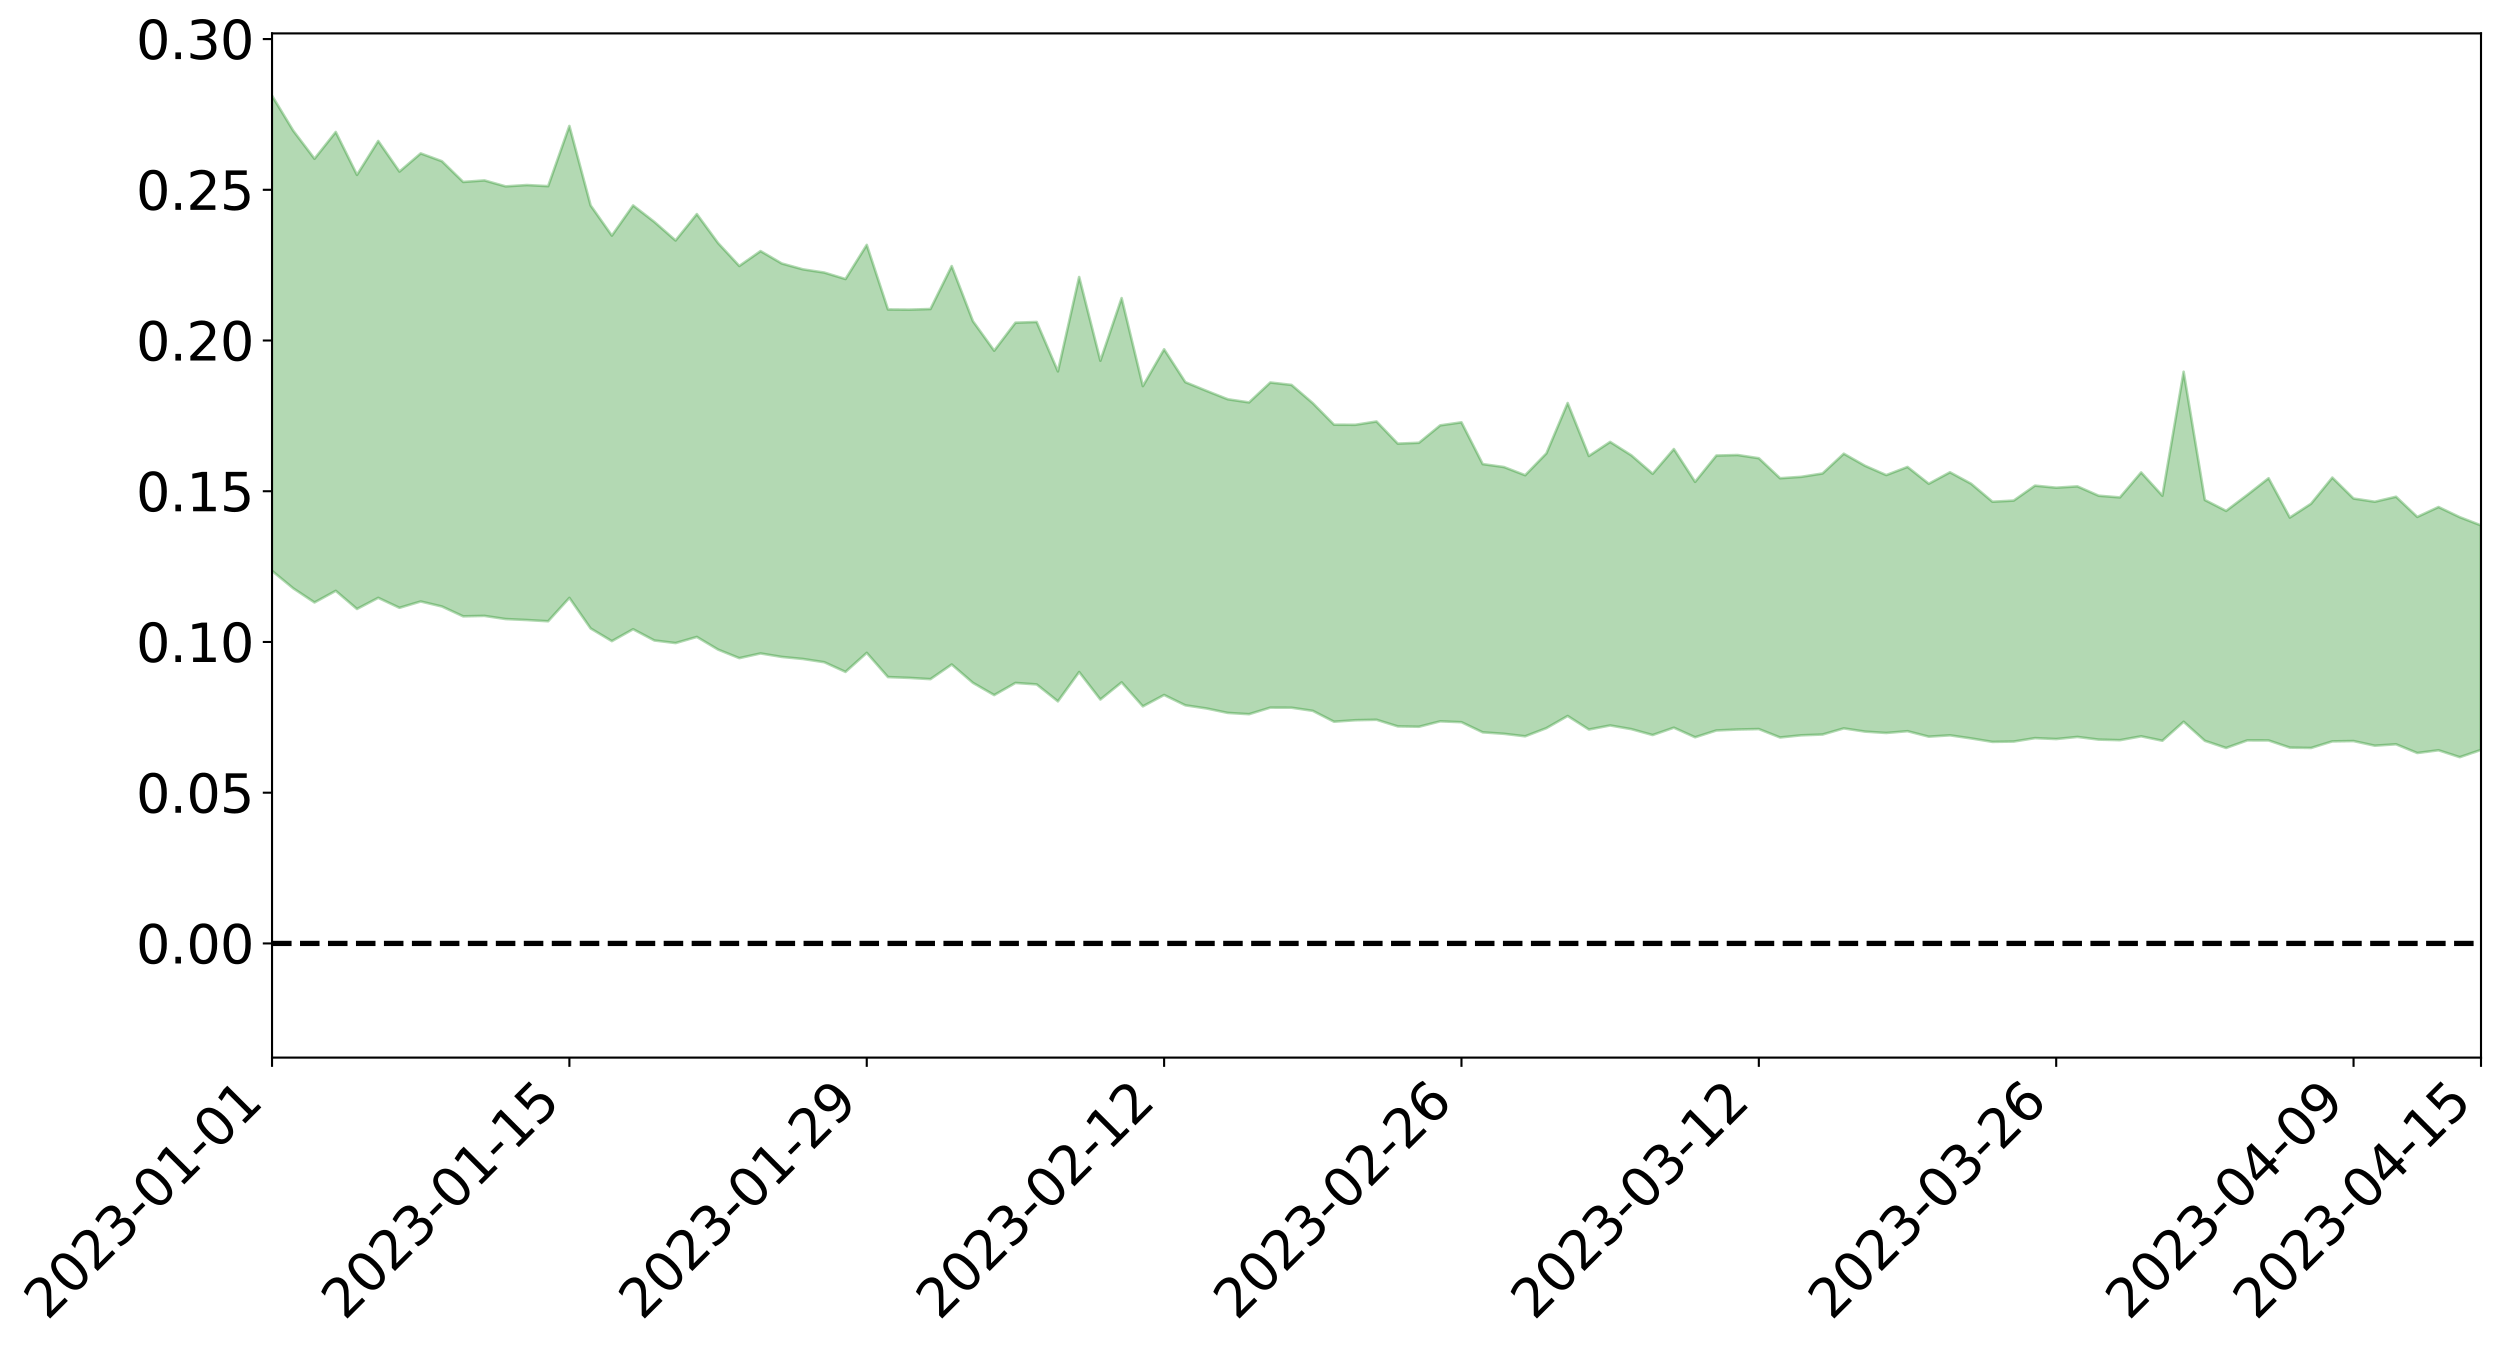 <?xml version="1.0" encoding="utf-8" standalone="no"?>
<!DOCTYPE svg PUBLIC "-//W3C//DTD SVG 1.1//EN"
  "http://www.w3.org/Graphics/SVG/1.1/DTD/svg11.dtd">
<svg xmlns:xlink="http://www.w3.org/1999/xlink" width="947.275pt" height="510.812pt" viewBox="0 0 947.275 510.812" xmlns="http://www.w3.org/2000/svg" version="1.1">
 <defs>
  <style type="text/css">*{stroke-linejoin: round; stroke-linecap: butt}</style>
 </defs>
 <g id="figure_1">
  <g id="patch_1">
   <path d="M 0 510.812 
L 947.275 510.812 
L 947.275 -0 
L 0 -0 
z
" style="fill: #ffffff"/>
  </g>
  <g id="axes_1">
   <g id="patch_2">
    <path d="M 103.075 400.737 
L 940.075 400.737 
L 940.075 12.657 
L 103.075 12.657 
z
" style="fill: #ffffff"/>
   </g>
   <g id="PolyCollection_1">
    <path d="M -4315.319 357.424 
L -4315.319 357.427 
L -4307.271 357.389 
L -4299.223 357.368 
L -4291.175 357.338 
L -4283.127 357.331 
L -4275.079 357.315 
L -4267.031 357.29 
L -4258.983 357.267 
L -4250.935 357.249 
L -4242.887 357.24 
L -4234.839 357.221 
L -4226.791 357.2 
L -4218.742 357.183 
L -4210.694 357.15 
L -4202.646 357.132 
L -4194.598 357.103 
L -4186.55 357.087 
L -4178.502 357.047 
L -4170.454 357.025 
L -4162.406 357.008 
L -4154.358 356.978 
L -4146.31 356.952 
L -4138.262 356.93 
L -4130.214 356.892 
L -4122.166 356.87 
L -4114.117 356.835 
L -4106.069 356.802 
L -4098.021 356.76 
L -4089.973 356.719 
L -4081.925 356.685 
L -4073.877 356.636 
L -4065.829 356.574 
L -4057.781 356.534 
L -4049.733 356.481 
L -4041.685 356.412 
L -4033.637 356.362 
L -4025.589 356.289 
L -4017.541 356.22 
L -4009.492 356.153 
L -4001.444 356.082 
L -3993.396 355.995 
L -3985.348 355.902 
L -3977.3 355.802 
L -3969.252 355.721 
L -3961.204 355.603 
L -3953.156 355.509 
L -3945.108 355.405 
L -3937.06 355.308 
L -3929.012 355.196 
L -3920.964 355.064 
L -3912.916 354.966 
L -3904.867 354.837 
L -3896.819 354.702 
L -3888.771 354.581 
L -3880.723 354.471 
L -3872.675 354.334 
L -3864.627 354.198 
L -3856.579 354.069 
L -3848.531 353.927 
L -3840.483 353.786 
L -3832.435 353.651 
L -3824.387 353.506 
L -3816.339 353.365 
L -3808.291 353.234 
L -3800.242 353.09 
L -3792.194 352.917 
L -3784.146 352.762 
L -3776.098 352.61 
L -3768.05 352.468 
L -3760.002 352.307 
L -3751.954 352.157 
L -3743.906 351.999 
L -3735.858 351.886 
L -3727.81 351.694 
L -3719.762 351.569 
L -3711.714 351.4 
L -3703.666 351.251 
L -3695.617 351.078 
L -3687.569 350.951 
L -3679.521 350.759 
L -3671.473 350.594 
L -3663.425 350.454 
L -3655.377 350.274 
L -3647.329 350.118 
L -3639.281 349.945 
L -3631.233 349.771 
L -3623.185 349.612 
L -3615.137 349.461 
L -3607.089 349.276 
L -3599.041 349.116 
L -3590.992 348.947 
L -3582.944 348.785 
L -3574.896 348.63 
L -3566.848 348.462 
L -3558.8 348.299 
L -3550.752 348.178 
L -3542.704 348.002 
L -3534.656 347.842 
L -3526.608 347.689 
L -3518.56 347.543 
L -3510.512 347.396 
L -3502.464 347.241 
L -3494.416 347.106 
L -3486.367 346.953 
L -3478.319 346.788 
L -3470.271 346.619 
L -3462.223 346.445 
L -3454.175 346.301 
L -3446.127 346.116 
L -3438.079 345.903 
L -3430.031 345.723 
L -3421.983 345.52 
L -3413.935 345.314 
L -3405.887 345.084 
L -3397.839 344.85 
L -3389.791 344.658 
L -3381.742 344.4 
L -3373.694 344.176 
L -3365.646 343.916 
L -3357.598 343.708 
L -3349.55 343.411 
L -3341.502 343.132 
L -3333.454 342.875 
L -3325.406 342.613 
L -3317.358 342.337 
L -3309.31 342.038 
L -3301.262 341.786 
L -3293.214 341.45 
L -3285.166 341.204 
L -3277.117 340.859 
L -3269.069 340.542 
L -3261.021 340.247 
L -3252.973 339.987 
L -3244.925 339.623 
L -3236.877 339.339 
L -3228.829 338.876 
L -3220.781 338.542 
L -3212.733 338.269 
L -3204.685 337.914 
L -3196.637 337.548 
L -3188.589 337.072 
L -3180.541 336.667 
L -3172.492 336.419 
L -3164.444 335.763 
L -3156.396 335.35 
L -3148.348 334.934 
L -3140.3 334.502 
L -3132.252 333.954 
L -3124.204 333.495 
L -3116.156 333.313 
L -3108.108 332.936 
L -3100.06 331.941 
L -3092.012 331.234 
L -3083.964 330.913 
L -3075.916 330.224 
L -3067.867 329.798 
L -3059.819 329.545 
L -3051.771 328.787 
L -3043.723 327.837 
L -3035.675 327.458 
L -3027.627 327.523 
L -3019.579 326.901 
L -3011.531 327.094 
L -3003.483 326.897 
L -2995.435 326.166 
L -2987.387 326.745 
L -2979.339 327.87 
L -2971.291 329.643 
L -2963.242 328.849 
L -2955.194 332.077 
L -2947.146 333.279 
L -2939.098 330.106 
L -2931.05 331.628 
L -2923.002 333.723 
L -2914.954 333.194 
L -2906.906 333.412 
L -2898.858 340.744 
L -2890.81 350.961 
L -2882.762 356.2 
L -2874.714 345.739 
L -2866.666 351.6 
L -2858.617 359.009 
L -2850.569 358.811 
L -2842.521 373.63 
L -2834.473 371.649 
L -2826.425 367.324 
L -2818.377 356.208 
L -2810.329 366.84 
L -2802.281 373.17 
L -2794.233 370.426 
L -2786.185 372.198 
L -2778.137 378.005 
L -2770.089 377.15 
L -2762.041 372.208 
L -2753.992 378.444 
L -2745.944 379.866 
L -2737.896 377.447 
L -2729.848 381.671 
L -2721.8 383.097 
L -2713.752 382.753 
L -2705.704 381.38 
L -2697.656 382.665 
L -2689.608 381.199 
L -2681.56 381.272 
L -2673.512 382.571 
L -2665.464 381.437 
L -2657.416 382.047 
L -2649.367 382.141 
L -2641.319 380.984 
L -2633.271 381.424 
L -2625.223 379.647 
L -2617.175 380.023 
L -2609.127 380.498 
L -2601.079 380.593 
L -2593.031 379.806 
L -2584.983 379.097 
L -2576.935 379.022 
L -2568.887 378.392 
L -2560.839 378.361 
L -2552.791 378.289 
L -2544.742 377.234 
L -2536.694 377.908 
L -2528.646 377.21 
L -2520.598 376.831 
L -2512.55 377.107 
L -2504.502 376.438 
L -2496.454 376.332 
L -2488.406 376.675 
L -2480.358 377.158 
L -2472.31 375.984 
L -2464.262 375.469 
L -2456.214 375.556 
L -2448.166 377.642 
L -2440.117 377.719 
L -2432.069 378.527 
L -2424.021 376.521 
L -2415.973 375.362 
L -2407.925 375.693 
L -2399.877 376.982 
L -2391.829 377.144 
L -2383.781 374.853 
L -2375.733 376.691 
L -2367.685 375.773 
L -2359.637 375.542 
L -2351.589 374.286 
L -2343.541 374.995 
L -2335.492 374.444 
L -2327.444 374.849 
L -2319.396 373.882 
L -2311.348 373.168 
L -2303.3 372.014 
L -2295.252 371.414 
L -2287.204 370.838 
L -2279.156 369.958 
L -2271.108 369.657 
L -2263.06 368.785 
L -2255.012 367.854 
L -2246.964 366.214 
L -2238.916 364.771 
L -2230.867 363.903 
L -2222.819 362.401 
L -2214.771 361.858 
L -2206.723 360.534 
L -2198.675 358.718 
L -2190.627 357.204 
L -2182.579 355.829 
L -2174.531 354.023 
L -2166.483 352.635 
L -2158.435 350.992 
L -2150.387 349.45 
L -2142.339 347.586 
L -2134.291 345.832 
L -2126.242 344.011 
L -2118.194 342.31 
L -2110.146 340.578 
L -2102.098 338.407 
L -2094.05 336.396 
L -2086.002 334.425 
L -2077.954 332.95 
L -2069.906 330.761 
L -2061.858 328.897 
L -2053.81 326.825 
L -2045.762 323.929 
L -2037.714 322.502 
L -2029.666 320.07 
L -2021.617 318.098 
L -2013.569 315.844 
L -2005.521 313.348 
L -1997.473 311.046 
L -1989.425 308.727 
L -1981.377 305.852 
L -1973.329 303.795 
L -1965.281 300.979 
L -1957.233 299.032 
L -1949.185 296.12 
L -1941.137 293.251 
L -1933.089 290.731 
L -1925.041 288.58 
L -1916.992 285.312 
L -1908.944 282.917 
L -1900.896 279.984 
L -1892.848 277.533 
L -1884.8 274.452 
L -1876.752 271.63 
L -1868.704 270.991 
L -1860.656 265.913 
L -1852.608 264.771 
L -1844.56 261.655 
L -1836.512 259.267 
L -1828.464 256.532 
L -1820.416 253.717 
L -1812.367 251.017 
L -1804.319 248.534 
L -1796.271 246.193 
L -1788.223 243.739 
L -1780.175 244.813 
L -1772.127 238.475 
L -1764.079 236.828 
L -1756.031 240.581 
L -1747.983 233.544 
L -1739.935 234.032 
L -1731.887 232.844 
L -1723.839 228.742 
L -1715.791 228.96 
L -1707.742 231.508 
L -1699.694 228.439 
L -1691.646 226.893 
L -1683.598 228.566 
L -1675.55 227.393 
L -1667.502 228.244 
L -1659.454 229.878 
L -1651.406 232.197 
L -1643.358 239.691 
L -1635.31 237.116 
L -1627.262 240.723 
L -1619.214 243.381 
L -1611.166 244.726 
L -1603.117 248.391 
L -1595.069 250.246 
L -1587.021 244.403 
L -1578.973 248.511 
L -1570.925 254.674 
L -1562.877 257.191 
L -1554.829 257.134 
L -1546.781 264.926 
L -1538.733 264.588 
L -1530.685 265.409 
L -1522.637 264.453 
L -1514.589 270.466 
L -1506.541 267.042 
L -1498.492 265.031 
L -1490.444 269.329 
L -1482.396 273.708 
L -1474.348 271.298 
L -1466.3 272.752 
L -1458.252 272.569 
L -1450.204 271.502 
L -1442.156 269.659 
L -1434.108 269.814 
L -1426.06 269.247 
L -1418.012 273.057 
L -1409.964 268.689 
L -1401.916 271.798 
L -1393.867 269.994 
L -1385.819 268.801 
L -1377.771 270.722 
L -1369.723 272.38 
L -1361.675 269.284 
L -1353.627 270.129 
L -1345.579 269.738 
L -1337.531 272.398 
L -1329.483 270.322 
L -1321.435 269.062 
L -1313.387 269.412 
L -1305.339 270.354 
L -1297.291 269.002 
L -1289.242 266.864 
L -1281.194 267.058 
L -1273.146 264.083 
L -1265.098 263.624 
L -1257.05 266.671 
L -1249.002 265.683 
L -1240.954 262.746 
L -1232.906 261.398 
L -1224.858 260.8 
L -1216.81 257.624 
L -1208.762 257.298 
L -1200.714 256.38 
L -1192.666 254.963 
L -1184.617 253.396 
L -1176.569 251.013 
L -1168.521 250.9 
L -1160.473 248.971 
L -1152.425 247.788 
L -1144.377 246.303 
L -1136.329 245.404 
L -1128.281 243.35 
L -1120.233 240.412 
L -1112.185 239.397 
L -1104.137 236.864 
L -1096.089 233.637 
L -1088.041 234.505 
L -1079.992 230.469 
L -1071.944 231.008 
L -1063.896 229.622 
L -1055.848 229.101 
L -1047.8 226.317 
L -1039.752 225.479 
L -1031.704 224.517 
L -1023.656 221.318 
L -1015.608 221.36 
L -1007.56 220.562 
L -999.512 219.91 
L -991.464 218.167 
L -983.416 218.246 
L -975.367 216.511 
L -967.319 214.867 
L -959.271 212.548 
L -951.223 211.544 
L -943.175 210.766 
L -935.127 209.086 
L -927.079 208.945 
L -919.031 207.975 
L -910.983 206.488 
L -902.935 206.24 
L -894.887 204.625 
L -886.839 205.472 
L -878.791 204.286 
L -870.742 204.086 
L -862.694 202.185 
L -854.646 199.687 
L -846.598 201.403 
L -838.55 201.132 
L -830.502 200.193 
L -822.454 199.235 
L -814.406 197.471 
L -806.358 196.942 
L -798.31 195.91 
L -790.262 195.888 
L -782.214 195.412 
L -774.166 193.761 
L -766.117 191.481 
L -758.069 194.131 
L -750.021 193.333 
L -741.973 191.38 
L -733.925 192.403 
L -725.877 189.014 
L -717.829 189.279 
L -709.781 189.349 
L -701.733 186.999 
L -693.685 190.607 
L -685.637 186.674 
L -677.589 184.591 
L -669.541 186.874 
L -661.492 187.346 
L -653.444 185.94 
L -645.396 186.675 
L -637.348 184.707 
L -629.3 187.821 
L -621.252 185.832 
L -613.204 186.234 
L -605.156 183.625 
L -597.108 181.24 
L -589.06 183.529 
L -581.012 187.888 
L -572.964 182.157 
L -564.916 182.083 
L -556.867 179.699 
L -548.819 180.269 
L -540.771 179.621 
L -532.723 178.002 
L -524.675 177.174 
L -516.627 179.115 
L -508.579 177.576 
L -500.531 179.347 
L -492.483 179.426 
L -484.435 173.024 
L -476.387 175.281 
L -468.339 175.252 
L -460.291 175.464 
L -452.242 175.653 
L -444.194 179.403 
L -436.146 180.82 
L -428.098 180.52 
L -420.05 184.732 
L -412.002 191.792 
L -403.954 183.202 
L -395.906 183.05 
L -387.858 183.195 
L -379.81 186.004 
L -371.762 186.635 
L -363.714 186.605 
L -355.666 192.748 
L -347.617 195.001 
L -339.569 187.979 
L -331.521 194.29 
L -323.473 191.13 
L -315.425 189.143 
L -307.377 196.794 
L -299.329 195.191 
L -291.281 200.086 
L -283.233 198.475 
L -275.185 195.004 
L -267.137 198.001 
L -259.089 197.871 
L -251.041 200.79 
L -242.992 198.707 
L -234.944 203.591 
L -226.896 199.78 
L -218.848 202.265 
L -210.8 201.528 
L -202.752 204.273 
L -194.704 199.335 
L -186.656 204.213 
L -178.608 203.728 
L -170.56 206.994 
L -162.512 208.616 
L -154.464 208.417 
L -146.416 207.318 
L -138.367 209.343 
L -130.319 210.802 
L -122.271 209.107 
L -114.223 208.345 
L -106.175 210.101 
L -98.127 211.678 
L -90.079 208.388 
L -82.031 206.414 
L -73.983 213.296 
L -65.935 216.321 
L -57.887 208.899 
L -49.839 210.854 
L -41.791 211.752 
L -33.742 212.102 
L -25.694 215.573 
L -17.646 214.959 
L -9.598 213.342 
L -1.55 214.8 
L 6.498 215.105 
L 14.546 211.094 
L 22.594 212.973 
L 30.642 211.672 
L 38.69 217.004 
L 46.738 223.595 
L 54.786 222.592 
L 62.834 217.278 
L 70.883 216.687 
L 78.931 217.396 
L 86.979 217.644 
L 95.027 222.588 
L 103.075 216.309 
L 111.123 222.934 
L 119.171 228.274 
L 127.219 223.875 
L 135.267 230.747 
L 143.315 226.523 
L 151.363 230.302 
L 159.411 227.904 
L 167.459 229.808 
L 175.508 233.537 
L 183.556 233.36 
L 191.604 234.561 
L 199.652 234.934 
L 207.7 235.395 
L 215.748 226.54 
L 223.796 238.12 
L 231.844 242.931 
L 239.892 238.42 
L 247.94 242.677 
L 255.988 243.658 
L 264.036 241.335 
L 272.084 246.133 
L 280.133 249.371 
L 288.181 247.593 
L 296.229 248.911 
L 304.277 249.691 
L 312.325 250.913 
L 320.373 254.584 
L 328.421 247.371 
L 336.469 256.552 
L 344.517 256.853 
L 352.565 257.332 
L 360.613 251.781 
L 368.661 258.737 
L 376.709 263.372 
L 384.758 258.769 
L 392.806 259.331 
L 400.854 265.748 
L 408.902 254.631 
L 416.95 265.052 
L 424.998 258.551 
L 433.046 267.642 
L 441.094 263.332 
L 449.142 267.248 
L 457.19 268.444 
L 465.238 270.127 
L 473.286 270.608 
L 481.334 268.129 
L 489.383 268.156 
L 497.431 269.34 
L 505.479 273.459 
L 513.527 272.896 
L 521.575 272.725 
L 529.623 275.228 
L 537.671 275.372 
L 545.719 273.313 
L 553.767 273.642 
L 561.815 277.484 
L 569.863 278.041 
L 577.911 278.988 
L 585.959 275.894 
L 594.008 271.295 
L 602.056 276.424 
L 610.104 274.882 
L 618.152 276.282 
L 626.2 278.508 
L 634.248 275.723 
L 642.296 279.359 
L 650.344 276.784 
L 658.392 276.422 
L 666.44 276.247 
L 674.488 279.432 
L 682.536 278.614 
L 690.584 278.316 
L 698.633 275.987 
L 706.681 277.208 
L 714.729 277.725 
L 722.777 277.051 
L 730.825 279.125 
L 738.873 278.62 
L 746.921 279.796 
L 754.969 281.106 
L 763.017 280.98 
L 771.065 279.681 
L 779.113 280.023 
L 787.161 279.224 
L 795.209 280.239 
L 803.258 280.457 
L 811.306 278.994 
L 819.354 280.667 
L 827.402 273.476 
L 835.45 280.697 
L 843.498 283.405 
L 851.546 280.531 
L 859.594 280.559 
L 867.642 283.277 
L 875.69 283.41 
L 883.738 280.917 
L 891.786 280.791 
L 899.834 282.542 
L 907.883 282.014 
L 915.931 285.317 
L 923.979 284.279 
L 932.027 286.898 
L 940.075 284.144 
L 940.075 199.07 
L 940.075 199.07 
L 932.027 195.956 
L 923.979 192.119 
L 915.931 195.862 
L 907.883 188.221 
L 899.834 190.114 
L 891.786 188.899 
L 883.738 180.964 
L 875.69 190.864 
L 867.642 196.115 
L 859.594 181.208 
L 851.546 187.509 
L 843.498 193.572 
L 835.45 189.453 
L 827.402 140.857 
L 819.354 187.845 
L 811.306 179.01 
L 803.258 188.474 
L 795.209 187.834 
L 787.161 184.295 
L 779.113 184.794 
L 771.065 184.013 
L 763.017 189.677 
L 754.969 190.114 
L 746.921 183.32 
L 738.873 178.954 
L 730.825 183.298 
L 722.777 176.932 
L 714.729 180.013 
L 706.681 176.491 
L 698.633 171.914 
L 690.584 179.408 
L 682.536 180.677 
L 674.488 181.212 
L 666.44 173.628 
L 658.392 172.41 
L 650.344 172.616 
L 642.296 182.583 
L 634.248 170.155 
L 626.2 179.517 
L 618.152 172.541 
L 610.104 167.445 
L 602.056 172.779 
L 594.008 152.711 
L 585.959 171.781 
L 577.911 180.064 
L 569.863 176.965 
L 561.815 175.854 
L 553.767 160.024 
L 545.719 161.178 
L 537.671 167.772 
L 529.623 168.095 
L 521.575 159.707 
L 513.527 160.961 
L 505.479 160.921 
L 497.431 152.762 
L 489.383 145.849 
L 481.334 144.932 
L 473.286 152.478 
L 465.238 151.291 
L 457.19 148.108 
L 449.142 144.812 
L 441.094 132.352 
L 433.046 146.302 
L 424.998 112.961 
L 416.95 136.684 
L 408.902 104.964 
L 400.854 140.718 
L 392.806 121.998 
L 384.758 122.276 
L 376.709 132.882 
L 368.661 121.711 
L 360.613 100.824 
L 352.565 117.088 
L 344.517 117.331 
L 336.469 117.253 
L 328.421 92.797 
L 320.373 105.729 
L 312.325 103.279 
L 304.277 102.066 
L 296.229 99.842 
L 288.181 95.142 
L 280.133 100.778 
L 272.084 92.096 
L 264.036 81.114 
L 255.988 91.122 
L 247.94 84.086 
L 239.892 77.847 
L 231.844 89.279 
L 223.796 77.839 
L 215.748 47.728 
L 207.7 70.535 
L 199.652 70.115 
L 191.604 70.625 
L 183.556 68.361 
L 175.508 68.944 
L 167.459 61.088 
L 159.411 58.126 
L 151.363 65.019 
L 143.315 53.419 
L 135.267 66.268 
L 127.219 50.006 
L 119.171 60.155 
L 111.123 49.53 
L 103.075 36.262 
L 95.027 49.51 
L 86.979 37.982 
L 78.931 39.399 
L 70.883 39.47 
L 62.834 41.258 
L 54.786 53.307 
L 46.738 56.667 
L 38.69 43.637 
L 30.642 30.297 
L 22.594 34.927 
L 14.546 32.825 
L 6.498 42.358 
L -1.55 42.207 
L -9.598 39.444 
L -17.646 44.802 
L -25.694 45.248 
L -33.742 38.976 
L -41.791 40.68 
L -49.839 38.79 
L -57.887 36.279 
L -65.935 53.168 
L -73.983 45.052 
L -82.031 33.634 
L -90.079 40.451 
L -98.127 46.653 
L -106.175 44.109 
L -114.223 42.378 
L -122.271 45.417 
L -130.319 51.926 
L -138.367 46.869 
L -146.416 45.625 
L -154.464 49.046 
L -162.512 46.254 
L -170.56 48.434 
L -178.608 41.84 
L -186.656 45.559 
L -194.704 37.314 
L -202.752 46.217 
L -210.8 43.456 
L -218.848 46.634 
L -226.896 45.077 
L -234.944 50.86 
L -242.992 43.568 
L -251.041 49.676 
L -259.089 45.409 
L -267.137 47.322 
L -275.185 44.157 
L -283.233 47.187 
L -291.281 53.899 
L -299.329 49.117 
L -307.377 51.346 
L -315.425 41.094 
L -323.473 47.063 
L -331.521 50.5 
L -339.569 42.802 
L -347.617 53.17 
L -355.666 54.761 
L -363.714 44.83 
L -371.762 45.897 
L -379.81 46.033 
L -387.858 43.066 
L -395.906 46.685 
L -403.954 46.686 
L -412.002 60.332 
L -420.05 52.642 
L -428.098 47.269 
L -436.146 48.537 
L -444.194 47.785 
L -452.242 45.075 
L -460.291 47.661 
L -468.339 46.288 
L -476.387 50.489 
L -484.435 47.996 
L -492.483 56.492 
L -500.531 58.789 
L -508.579 58.489 
L -516.627 61.444 
L -524.675 60.087 
L -532.723 63.585 
L -540.771 66.198 
L -548.819 70.922 
L -556.867 69.593 
L -564.916 74.694 
L -572.964 75.283 
L -581.012 83.59 
L -589.06 80.171 
L -597.108 78.935 
L -605.156 83.167 
L -613.204 85.741 
L -621.252 87.043 
L -629.3 92.244 
L -637.348 89.898 
L -645.396 93.714 
L -653.444 93.499 
L -661.492 95.206 
L -669.541 95.087 
L -677.589 94.411 
L -685.637 98.641 
L -693.685 103.924 
L -701.733 100.528 
L -709.781 103.999 
L -717.829 103.868 
L -725.877 106.249 
L -733.925 110.502 
L -741.973 110.325 
L -750.021 113.942 
L -758.069 115.587 
L -766.117 113.512 
L -774.166 116.22 
L -782.214 119.131 
L -790.262 120.78 
L -798.31 121.638 
L -806.358 123.981 
L -814.406 124.705 
L -822.454 127.73 
L -830.502 129.259 
L -838.55 130.682 
L -846.598 132.103 
L -854.646 129.374 
L -862.694 134.41 
L -870.742 137.003 
L -878.791 137.509 
L -886.839 138.607 
L -894.887 139.604 
L -902.935 141.762 
L -910.983 142.355 
L -919.031 145.119 
L -927.079 146.733 
L -935.127 147.308 
L -943.175 148.966 
L -951.223 150.865 
L -959.271 152.809 
L -967.319 156.93 
L -975.367 158.712 
L -983.416 161.281 
L -991.464 161.618 
L -999.512 164.163 
L -1007.56 165.379 
L -1015.608 166.92 
L -1023.656 166.469 
L -1031.704 171.931 
L -1039.752 173.388 
L -1047.8 174.819 
L -1055.848 178.59 
L -1063.896 179.478 
L -1071.944 181.685 
L -1079.992 181.565 
L -1088.041 186.324 
L -1096.089 186.161 
L -1104.137 190.889 
L -1112.185 194.391 
L -1120.233 196.173 
L -1128.281 200.384 
L -1136.329 203.711 
L -1144.377 204.818 
L -1152.425 207.205 
L -1160.473 208.715 
L -1168.521 211.631 
L -1176.569 212.046 
L -1184.617 215.535 
L -1192.666 218.346 
L -1200.714 220.34 
L -1208.762 221.934 
L -1216.81 223.024 
L -1224.858 226.92 
L -1232.906 228.276 
L -1240.954 230.634 
L -1249.002 234.125 
L -1257.05 235.634 
L -1265.098 233.469 
L -1273.146 234.647 
L -1281.194 238.19 
L -1289.242 238.894 
L -1297.291 241.468 
L -1305.339 243.517 
L -1313.387 243.019 
L -1321.435 243.874 
L -1329.483 245.542 
L -1337.531 248.199 
L -1345.579 245.969 
L -1353.627 247.118 
L -1361.675 247.156 
L -1369.723 250.555 
L -1377.771 250.016 
L -1385.819 248.66 
L -1393.867 250.303 
L -1401.916 252.278 
L -1409.964 247.985 
L -1418.012 252.056 
L -1426.06 247.112 
L -1434.108 246.869 
L -1442.156 245.951 
L -1450.204 247.034 
L -1458.252 247.684 
L -1466.3 248.217 
L -1474.348 245.69 
L -1482.396 247.945 
L -1490.444 242.095 
L -1498.492 235.677 
L -1506.541 237.782 
L -1514.589 241.206 
L -1522.637 232.957 
L -1530.685 233.995 
L -1538.733 232.097 
L -1546.781 231.878 
L -1554.829 220.43 
L -1562.877 219.032 
L -1570.925 214.997 
L -1578.973 206.088 
L -1587.021 198.964 
L -1595.069 206.486 
L -1603.117 202.702 
L -1611.166 196.657 
L -1619.214 194.269 
L -1627.262 190.03 
L -1635.31 184.31 
L -1643.358 186.671 
L -1651.406 176.636 
L -1659.454 171.433 
L -1667.502 169.202 
L -1675.55 167.407 
L -1683.598 168.684 
L -1691.646 166.465 
L -1699.694 168.819 
L -1707.742 171.873 
L -1715.791 167.484 
L -1723.839 167.393 
L -1731.887 172.288 
L -1739.935 173.719 
L -1747.983 172.415 
L -1756.031 182.122 
L -1764.079 176.107 
L -1772.127 178.8 
L -1780.175 186.334 
L -1788.223 184.883 
L -1796.271 187.986 
L -1804.319 190.828 
L -1812.367 194.082 
L -1820.416 197.211 
L -1828.464 200.691 
L -1836.512 203.954 
L -1844.56 206.726 
L -1852.608 210.808 
L -1860.656 212.209 
L -1868.704 218.4 
L -1876.752 219.195 
L -1884.8 222.574 
L -1892.848 226.426 
L -1900.896 229.442 
L -1908.944 233.156 
L -1916.992 235.971 
L -1925.041 239.996 
L -1933.089 242.647 
L -1941.137 245.898 
L -1949.185 249.324 
L -1957.233 252.89 
L -1965.281 255.349 
L -1973.329 258.862 
L -1981.377 261.263 
L -1989.425 264.835 
L -1997.473 267.645 
L -2005.521 270.679 
L -2013.569 273.622 
L -2021.617 276.419 
L -2029.666 278.901 
L -2037.714 281.944 
L -2045.762 283.783 
L -2053.81 287.267 
L -2061.858 289.855 
L -2069.906 292.077 
L -2077.954 294.752 
L -2086.002 297.033 
L -2094.05 299.015 
L -2102.098 301.546 
L -2110.146 304.22 
L -2118.194 306.366 
L -2126.242 308.381 
L -2134.291 310.795 
L -2142.339 312.711 
L -2150.387 314.927 
L -2158.435 316.803 
L -2166.483 318.851 
L -2174.531 320.433 
L -2182.579 322.655 
L -2190.627 324.231 
L -2198.675 326.13 
L -2206.723 328.297 
L -2214.771 329.947 
L -2222.819 330.74 
L -2230.867 332.522 
L -2238.916 333.572 
L -2246.964 335.247 
L -2255.012 337.283 
L -2263.06 338.387 
L -2271.108 339.447 
L -2279.156 340.095 
L -2287.204 341.176 
L -2295.252 342.098 
L -2303.3 343.053 
L -2311.348 344.499 
L -2319.396 345.52 
L -2327.444 346.676 
L -2335.492 346.684 
L -2343.541 347.646 
L -2351.589 347.266 
L -2359.637 348.74 
L -2367.685 349.498 
L -2375.733 350.409 
L -2383.781 348.973 
L -2391.829 351.622 
L -2399.877 351.842 
L -2407.925 350.999 
L -2415.973 351.05 
L -2424.021 352.58 
L -2432.069 354.812 
L -2440.117 354.477 
L -2448.166 354.822 
L -2456.214 353.286 
L -2464.262 354.009 
L -2472.31 354.546 
L -2480.358 356.006 
L -2488.406 355.985 
L -2496.454 356.1 
L -2504.502 356.604 
L -2512.55 357.615 
L -2520.598 357.928 
L -2528.646 358.548 
L -2536.694 359.558 
L -2544.742 359.388 
L -2552.791 360.742 
L -2560.839 361.189 
L -2568.887 361.613 
L -2576.935 362.614 
L -2584.983 363.083 
L -2593.031 364.014 
L -2601.079 365.053 
L -2609.127 365.34 
L -2617.175 365.228 
L -2625.223 365.423 
L -2633.271 367.202 
L -2641.319 367.119 
L -2649.367 368.439 
L -2657.416 368.689 
L -2665.464 368.303 
L -2673.512 369.848 
L -2681.56 368.756 
L -2689.608 368.882 
L -2697.656 370.582 
L -2705.704 369.408 
L -2713.752 370.957 
L -2721.8 371.618 
L -2729.848 370.26 
L -2737.896 366.14 
L -2745.944 368.753 
L -2753.992 367.583 
L -2762.041 360.933 
L -2770.089 366.486 
L -2778.137 367.469 
L -2786.185 361.317 
L -2794.233 359.681 
L -2802.281 362.547 
L -2810.329 355.967 
L -2818.377 344.933 
L -2826.425 356.711 
L -2834.473 361.499 
L -2842.521 363.652 
L -2850.569 348.122 
L -2858.617 348.49 
L -2866.666 340.748 
L -2874.714 334.608 
L -2882.762 345.907 
L -2890.81 340.518 
L -2898.858 329.58 
L -2906.906 321.705 
L -2914.954 321.544 
L -2923.002 322.184 
L -2931.05 320 
L -2939.098 318.418 
L -2947.146 321.914 
L -2955.194 320.765 
L -2963.242 317.296 
L -2971.291 318.231 
L -2979.339 316.337 
L -2987.387 315.117 
L -2995.435 314.393 
L -3003.483 315.293 
L -3011.531 315.469 
L -3019.579 315.253 
L -3027.627 315.899 
L -3035.675 315.806 
L -3043.723 316.215 
L -3051.771 317.312 
L -3059.819 317.944 
L -3067.867 318.222 
L -3075.916 318.596 
L -3083.964 319.381 
L -3092.012 319.605 
L -3100.06 320.365 
L -3108.108 321.444 
L -3116.156 321.909 
L -3124.204 322.023 
L -3132.252 322.555 
L -3140.3 323.109 
L -3148.348 323.631 
L -3156.396 324.127 
L -3164.444 324.599 
L -3172.492 325.447 
L -3180.541 325.674 
L -3188.589 326.226 
L -3196.637 326.818 
L -3204.685 327.289 
L -3212.733 327.768 
L -3220.781 328.119 
L -3228.829 328.53 
L -3236.877 329.219 
L -3244.925 329.603 
L -3252.973 330.116 
L -3261.021 330.478 
L -3269.069 330.936 
L -3277.117 331.415 
L -3285.166 331.904 
L -3293.214 332.284 
L -3301.262 332.781 
L -3309.31 333.197 
L -3317.358 333.661 
L -3325.406 334.078 
L -3333.454 334.527 
L -3341.502 334.927 
L -3349.55 335.375 
L -3357.598 335.876 
L -3365.646 336.213 
L -3373.694 336.686 
L -3381.742 337.071 
L -3389.791 337.548 
L -3397.839 337.85 
L -3405.887 338.286 
L -3413.935 338.695 
L -3421.983 339.078 
L -3430.031 339.473 
L -3438.079 339.826 
L -3446.127 340.267 
L -3454.175 340.647 
L -3462.223 340.929 
L -3470.271 341.295 
L -3478.319 341.659 
L -3486.367 342.018 
L -3494.416 342.354 
L -3502.464 342.652 
L -3510.512 342.995 
L -3518.56 343.323 
L -3526.608 343.649 
L -3534.656 343.967 
L -3542.704 344.295 
L -3550.752 344.639 
L -3558.8 344.9 
L -3566.848 345.226 
L -3574.896 345.536 
L -3582.944 345.821 
L -3590.992 346.117 
L -3599.041 346.421 
L -3607.089 346.705 
L -3615.137 347.012 
L -3623.185 347.267 
L -3631.233 347.529 
L -3639.281 347.819 
L -3647.329 348.087 
L -3655.377 348.325 
L -3663.425 348.589 
L -3671.473 348.805 
L -3679.521 349.05 
L -3687.569 349.327 
L -3695.617 349.521 
L -3703.666 349.769 
L -3711.714 349.984 
L -3719.762 350.221 
L -3727.81 350.404 
L -3735.858 350.665 
L -3743.906 350.827 
L -3751.954 351.044 
L -3760.002 351.247 
L -3768.05 351.426 
L -3776.098 351.571 
L -3784.146 351.73 
L -3792.194 351.898 
L -3800.242 352.088 
L -3808.291 352.246 
L -3816.339 352.387 
L -3824.387 352.542 
L -3832.435 352.704 
L -3840.483 352.856 
L -3848.531 353.021 
L -3856.579 353.186 
L -3864.627 353.336 
L -3872.675 353.497 
L -3880.723 353.662 
L -3888.771 353.795 
L -3896.819 353.941 
L -3904.867 354.112 
L -3912.916 354.268 
L -3920.964 354.391 
L -3929.012 354.558 
L -3937.06 354.699 
L -3945.108 354.822 
L -3953.156 354.953 
L -3961.204 355.072 
L -3969.252 355.224 
L -3977.3 355.328 
L -3985.348 355.455 
L -3993.396 355.575 
L -4001.444 355.682 
L -4009.492 355.776 
L -4017.541 355.856 
L -4025.589 355.941 
L -4033.637 356.031 
L -4041.685 356.092 
L -4049.733 356.179 
L -4057.781 356.243 
L -4065.829 356.289 
L -4073.877 356.363 
L -4081.925 356.422 
L -4089.973 356.46 
L -4098.021 356.51 
L -4106.069 356.56 
L -4114.117 356.598 
L -4122.166 356.639 
L -4130.214 356.663 
L -4138.262 356.709 
L -4146.31 356.734 
L -4154.358 356.765 
L -4162.406 356.802 
L -4170.454 356.822 
L -4178.502 356.849 
L -4186.55 356.901 
L -4194.598 356.924 
L -4202.646 356.964 
L -4210.694 356.986 
L -4218.742 357.032 
L -4226.791 357.06 
L -4234.839 357.093 
L -4242.887 357.116 
L -4250.935 357.134 
L -4258.983 357.162 
L -4267.031 357.202 
L -4275.079 357.241 
L -4283.127 357.271 
L -4291.175 357.289 
L -4299.223 357.338 
L -4307.271 357.373 
L -4315.319 357.424 
z
" clip-path="url(#p18950086f7)" style="fill: #008000; fill-opacity: 0.3; stroke: #008000; stroke-opacity: 0.3"/>
   </g>
   <g id="matplotlib.axis_1">
    <g id="xtick_1">
     <g id="line2d_1">
      <defs>
       <path id="m2dff0a0100" d="M 0 0 
L 0 3.5 
" style="stroke: #000000; stroke-width: 0.8"/>
      </defs>
      <g>
       <use xlink:href="#m2dff0a0100" x="103.075" y="400.737" style="stroke: #000000; stroke-width: 0.8"/>
      </g>
     </g>
     <g id="text_1">
      <!-- 2023-01-01 -->
      <g transform="translate(17.946 500.67) rotate(-45) scale(0.2 -0.2)">
       <defs>
        <path id="DejaVuSans-32" d="M 1228 531 
L 3431 531 
L 3431 0 
L 469 0 
L 469 531 
Q 828 903 1448 1529 
Q 2069 2156 2228 2338 
Q 2531 2678 2651 2914 
Q 2772 3150 2772 3378 
Q 2772 3750 2511 3984 
Q 2250 4219 1831 4219 
Q 1534 4219 1204 4116 
Q 875 4013 500 3803 
L 500 4441 
Q 881 4594 1212 4672 
Q 1544 4750 1819 4750 
Q 2544 4750 2975 4387 
Q 3406 4025 3406 3419 
Q 3406 3131 3298 2873 
Q 3191 2616 2906 2266 
Q 2828 2175 2409 1742 
Q 1991 1309 1228 531 
z
" transform="scale(0.016)"/>
        <path id="DejaVuSans-30" d="M 2034 4250 
Q 1547 4250 1301 3770 
Q 1056 3291 1056 2328 
Q 1056 1369 1301 889 
Q 1547 409 2034 409 
Q 2525 409 2770 889 
Q 3016 1369 3016 2328 
Q 3016 3291 2770 3770 
Q 2525 4250 2034 4250 
z
M 2034 4750 
Q 2819 4750 3233 4129 
Q 3647 3509 3647 2328 
Q 3647 1150 3233 529 
Q 2819 -91 2034 -91 
Q 1250 -91 836 529 
Q 422 1150 422 2328 
Q 422 3509 836 4129 
Q 1250 4750 2034 4750 
z
" transform="scale(0.016)"/>
        <path id="DejaVuSans-33" d="M 2597 2516 
Q 3050 2419 3304 2112 
Q 3559 1806 3559 1356 
Q 3559 666 3084 287 
Q 2609 -91 1734 -91 
Q 1441 -91 1130 -33 
Q 819 25 488 141 
L 488 750 
Q 750 597 1062 519 
Q 1375 441 1716 441 
Q 2309 441 2620 675 
Q 2931 909 2931 1356 
Q 2931 1769 2642 2001 
Q 2353 2234 1838 2234 
L 1294 2234 
L 1294 2753 
L 1863 2753 
Q 2328 2753 2575 2939 
Q 2822 3125 2822 3475 
Q 2822 3834 2567 4026 
Q 2313 4219 1838 4219 
Q 1578 4219 1281 4162 
Q 984 4106 628 3988 
L 628 4550 
Q 988 4650 1302 4700 
Q 1616 4750 1894 4750 
Q 2613 4750 3031 4423 
Q 3450 4097 3450 3541 
Q 3450 3153 3228 2886 
Q 3006 2619 2597 2516 
z
" transform="scale(0.016)"/>
        <path id="DejaVuSans-2d" d="M 313 2009 
L 1997 2009 
L 1997 1497 
L 313 1497 
L 313 2009 
z
" transform="scale(0.016)"/>
        <path id="DejaVuSans-31" d="M 794 531 
L 1825 531 
L 1825 4091 
L 703 3866 
L 703 4441 
L 1819 4666 
L 2450 4666 
L 2450 531 
L 3481 531 
L 3481 0 
L 794 0 
L 794 531 
z
" transform="scale(0.016)"/>
       </defs>
       <use xlink:href="#DejaVuSans-32"/>
       <use xlink:href="#DejaVuSans-30" x="63.623"/>
       <use xlink:href="#DejaVuSans-32" x="127.246"/>
       <use xlink:href="#DejaVuSans-33" x="190.869"/>
       <use xlink:href="#DejaVuSans-2d" x="254.492"/>
       <use xlink:href="#DejaVuSans-30" x="290.576"/>
       <use xlink:href="#DejaVuSans-31" x="354.199"/>
       <use xlink:href="#DejaVuSans-2d" x="417.822"/>
       <use xlink:href="#DejaVuSans-30" x="453.906"/>
       <use xlink:href="#DejaVuSans-31" x="517.529"/>
      </g>
     </g>
    </g>
    <g id="xtick_2">
     <g id="line2d_2">
      <g>
       <use xlink:href="#m2dff0a0100" x="215.748" y="400.737" style="stroke: #000000; stroke-width: 0.8"/>
      </g>
     </g>
     <g id="text_2">
      <!-- 2023-01-15 -->
      <g transform="translate(130.619 500.67) rotate(-45) scale(0.2 -0.2)">
       <defs>
        <path id="DejaVuSans-35" d="M 691 4666 
L 3169 4666 
L 3169 4134 
L 1269 4134 
L 1269 2991 
Q 1406 3038 1543 3061 
Q 1681 3084 1819 3084 
Q 2600 3084 3056 2656 
Q 3513 2228 3513 1497 
Q 3513 744 3044 326 
Q 2575 -91 1722 -91 
Q 1428 -91 1123 -41 
Q 819 9 494 109 
L 494 744 
Q 775 591 1075 516 
Q 1375 441 1709 441 
Q 2250 441 2565 725 
Q 2881 1009 2881 1497 
Q 2881 1984 2565 2268 
Q 2250 2553 1709 2553 
Q 1456 2553 1204 2497 
Q 953 2441 691 2322 
L 691 4666 
z
" transform="scale(0.016)"/>
       </defs>
       <use xlink:href="#DejaVuSans-32"/>
       <use xlink:href="#DejaVuSans-30" x="63.623"/>
       <use xlink:href="#DejaVuSans-32" x="127.246"/>
       <use xlink:href="#DejaVuSans-33" x="190.869"/>
       <use xlink:href="#DejaVuSans-2d" x="254.492"/>
       <use xlink:href="#DejaVuSans-30" x="290.576"/>
       <use xlink:href="#DejaVuSans-31" x="354.199"/>
       <use xlink:href="#DejaVuSans-2d" x="417.822"/>
       <use xlink:href="#DejaVuSans-31" x="453.906"/>
       <use xlink:href="#DejaVuSans-35" x="517.529"/>
      </g>
     </g>
    </g>
    <g id="xtick_3">
     <g id="line2d_3">
      <g>
       <use xlink:href="#m2dff0a0100" x="328.421" y="400.737" style="stroke: #000000; stroke-width: 0.8"/>
      </g>
     </g>
     <g id="text_3">
      <!-- 2023-01-29 -->
      <g transform="translate(243.292 500.67) rotate(-45) scale(0.2 -0.2)">
       <defs>
        <path id="DejaVuSans-39" d="M 703 97 
L 703 672 
Q 941 559 1184 500 
Q 1428 441 1663 441 
Q 2288 441 2617 861 
Q 2947 1281 2994 2138 
Q 2813 1869 2534 1725 
Q 2256 1581 1919 1581 
Q 1219 1581 811 2004 
Q 403 2428 403 3163 
Q 403 3881 828 4315 
Q 1253 4750 1959 4750 
Q 2769 4750 3195 4129 
Q 3622 3509 3622 2328 
Q 3622 1225 3098 567 
Q 2575 -91 1691 -91 
Q 1453 -91 1209 -44 
Q 966 3 703 97 
z
M 1959 2075 
Q 2384 2075 2632 2365 
Q 2881 2656 2881 3163 
Q 2881 3666 2632 3958 
Q 2384 4250 1959 4250 
Q 1534 4250 1286 3958 
Q 1038 3666 1038 3163 
Q 1038 2656 1286 2365 
Q 1534 2075 1959 2075 
z
" transform="scale(0.016)"/>
       </defs>
       <use xlink:href="#DejaVuSans-32"/>
       <use xlink:href="#DejaVuSans-30" x="63.623"/>
       <use xlink:href="#DejaVuSans-32" x="127.246"/>
       <use xlink:href="#DejaVuSans-33" x="190.869"/>
       <use xlink:href="#DejaVuSans-2d" x="254.492"/>
       <use xlink:href="#DejaVuSans-30" x="290.576"/>
       <use xlink:href="#DejaVuSans-31" x="354.199"/>
       <use xlink:href="#DejaVuSans-2d" x="417.822"/>
       <use xlink:href="#DejaVuSans-32" x="453.906"/>
       <use xlink:href="#DejaVuSans-39" x="517.529"/>
      </g>
     </g>
    </g>
    <g id="xtick_4">
     <g id="line2d_4">
      <g>
       <use xlink:href="#m2dff0a0100" x="441.094" y="400.737" style="stroke: #000000; stroke-width: 0.8"/>
      </g>
     </g>
     <g id="text_4">
      <!-- 2023-02-12 -->
      <g transform="translate(355.965 500.67) rotate(-45) scale(0.2 -0.2)">
       <use xlink:href="#DejaVuSans-32"/>
       <use xlink:href="#DejaVuSans-30" x="63.623"/>
       <use xlink:href="#DejaVuSans-32" x="127.246"/>
       <use xlink:href="#DejaVuSans-33" x="190.869"/>
       <use xlink:href="#DejaVuSans-2d" x="254.492"/>
       <use xlink:href="#DejaVuSans-30" x="290.576"/>
       <use xlink:href="#DejaVuSans-32" x="354.199"/>
       <use xlink:href="#DejaVuSans-2d" x="417.822"/>
       <use xlink:href="#DejaVuSans-31" x="453.906"/>
       <use xlink:href="#DejaVuSans-32" x="517.529"/>
      </g>
     </g>
    </g>
    <g id="xtick_5">
     <g id="line2d_5">
      <g>
       <use xlink:href="#m2dff0a0100" x="553.767" y="400.737" style="stroke: #000000; stroke-width: 0.8"/>
      </g>
     </g>
     <g id="text_5">
      <!-- 2023-02-26 -->
      <g transform="translate(468.638 500.67) rotate(-45) scale(0.2 -0.2)">
       <defs>
        <path id="DejaVuSans-36" d="M 2113 2584 
Q 1688 2584 1439 2293 
Q 1191 2003 1191 1497 
Q 1191 994 1439 701 
Q 1688 409 2113 409 
Q 2538 409 2786 701 
Q 3034 994 3034 1497 
Q 3034 2003 2786 2293 
Q 2538 2584 2113 2584 
z
M 3366 4563 
L 3366 3988 
Q 3128 4100 2886 4159 
Q 2644 4219 2406 4219 
Q 1781 4219 1451 3797 
Q 1122 3375 1075 2522 
Q 1259 2794 1537 2939 
Q 1816 3084 2150 3084 
Q 2853 3084 3261 2657 
Q 3669 2231 3669 1497 
Q 3669 778 3244 343 
Q 2819 -91 2113 -91 
Q 1303 -91 875 529 
Q 447 1150 447 2328 
Q 447 3434 972 4092 
Q 1497 4750 2381 4750 
Q 2619 4750 2861 4703 
Q 3103 4656 3366 4563 
z
" transform="scale(0.016)"/>
       </defs>
       <use xlink:href="#DejaVuSans-32"/>
       <use xlink:href="#DejaVuSans-30" x="63.623"/>
       <use xlink:href="#DejaVuSans-32" x="127.246"/>
       <use xlink:href="#DejaVuSans-33" x="190.869"/>
       <use xlink:href="#DejaVuSans-2d" x="254.492"/>
       <use xlink:href="#DejaVuSans-30" x="290.576"/>
       <use xlink:href="#DejaVuSans-32" x="354.199"/>
       <use xlink:href="#DejaVuSans-2d" x="417.822"/>
       <use xlink:href="#DejaVuSans-32" x="453.906"/>
       <use xlink:href="#DejaVuSans-36" x="517.529"/>
      </g>
     </g>
    </g>
    <g id="xtick_6">
     <g id="line2d_6">
      <g>
       <use xlink:href="#m2dff0a0100" x="666.44" y="400.737" style="stroke: #000000; stroke-width: 0.8"/>
      </g>
     </g>
     <g id="text_6">
      <!-- 2023-03-12 -->
      <g transform="translate(581.311 500.67) rotate(-45) scale(0.2 -0.2)">
       <use xlink:href="#DejaVuSans-32"/>
       <use xlink:href="#DejaVuSans-30" x="63.623"/>
       <use xlink:href="#DejaVuSans-32" x="127.246"/>
       <use xlink:href="#DejaVuSans-33" x="190.869"/>
       <use xlink:href="#DejaVuSans-2d" x="254.492"/>
       <use xlink:href="#DejaVuSans-30" x="290.576"/>
       <use xlink:href="#DejaVuSans-33" x="354.199"/>
       <use xlink:href="#DejaVuSans-2d" x="417.822"/>
       <use xlink:href="#DejaVuSans-31" x="453.906"/>
       <use xlink:href="#DejaVuSans-32" x="517.529"/>
      </g>
     </g>
    </g>
    <g id="xtick_7">
     <g id="line2d_7">
      <g>
       <use xlink:href="#m2dff0a0100" x="779.113" y="400.737" style="stroke: #000000; stroke-width: 0.8"/>
      </g>
     </g>
     <g id="text_7">
      <!-- 2023-03-26 -->
      <g transform="translate(693.984 500.67) rotate(-45) scale(0.2 -0.2)">
       <use xlink:href="#DejaVuSans-32"/>
       <use xlink:href="#DejaVuSans-30" x="63.623"/>
       <use xlink:href="#DejaVuSans-32" x="127.246"/>
       <use xlink:href="#DejaVuSans-33" x="190.869"/>
       <use xlink:href="#DejaVuSans-2d" x="254.492"/>
       <use xlink:href="#DejaVuSans-30" x="290.576"/>
       <use xlink:href="#DejaVuSans-33" x="354.199"/>
       <use xlink:href="#DejaVuSans-2d" x="417.822"/>
       <use xlink:href="#DejaVuSans-32" x="453.906"/>
       <use xlink:href="#DejaVuSans-36" x="517.529"/>
      </g>
     </g>
    </g>
    <g id="xtick_8">
     <g id="line2d_8">
      <g>
       <use xlink:href="#m2dff0a0100" x="891.786" y="400.737" style="stroke: #000000; stroke-width: 0.8"/>
      </g>
     </g>
     <g id="text_8">
      <!-- 2023-04-09 -->
      <g transform="translate(806.657 500.67) rotate(-45) scale(0.2 -0.2)">
       <defs>
        <path id="DejaVuSans-34" d="M 2419 4116 
L 825 1625 
L 2419 1625 
L 2419 4116 
z
M 2253 4666 
L 3047 4666 
L 3047 1625 
L 3713 1625 
L 3713 1100 
L 3047 1100 
L 3047 0 
L 2419 0 
L 2419 1100 
L 313 1100 
L 313 1709 
L 2253 4666 
z
" transform="scale(0.016)"/>
       </defs>
       <use xlink:href="#DejaVuSans-32"/>
       <use xlink:href="#DejaVuSans-30" x="63.623"/>
       <use xlink:href="#DejaVuSans-32" x="127.246"/>
       <use xlink:href="#DejaVuSans-33" x="190.869"/>
       <use xlink:href="#DejaVuSans-2d" x="254.492"/>
       <use xlink:href="#DejaVuSans-30" x="290.576"/>
       <use xlink:href="#DejaVuSans-34" x="354.199"/>
       <use xlink:href="#DejaVuSans-2d" x="417.822"/>
       <use xlink:href="#DejaVuSans-30" x="453.906"/>
       <use xlink:href="#DejaVuSans-39" x="517.529"/>
      </g>
     </g>
    </g>
    <g id="xtick_9">
     <g id="line2d_9">
      <g>
       <use xlink:href="#m2dff0a0100" x="940.075" y="400.737" style="stroke: #000000; stroke-width: 0.8"/>
      </g>
     </g>
     <g id="text_9">
      <!-- 2023-04-15 -->
      <g transform="translate(854.946 500.67) rotate(-45) scale(0.2 -0.2)">
       <use xlink:href="#DejaVuSans-32"/>
       <use xlink:href="#DejaVuSans-30" x="63.623"/>
       <use xlink:href="#DejaVuSans-32" x="127.246"/>
       <use xlink:href="#DejaVuSans-33" x="190.869"/>
       <use xlink:href="#DejaVuSans-2d" x="254.492"/>
       <use xlink:href="#DejaVuSans-30" x="290.576"/>
       <use xlink:href="#DejaVuSans-34" x="354.199"/>
       <use xlink:href="#DejaVuSans-2d" x="417.822"/>
       <use xlink:href="#DejaVuSans-31" x="453.906"/>
       <use xlink:href="#DejaVuSans-35" x="517.529"/>
      </g>
     </g>
    </g>
   </g>
   <g id="matplotlib.axis_2">
    <g id="ytick_1">
     <g id="line2d_10">
      <defs>
       <path id="m6cac09f494" d="M 0 0 
L -3.5 0 
" style="stroke: #000000; stroke-width: 0.8"/>
      </defs>
      <g>
       <use xlink:href="#m6cac09f494" x="103.075" y="357.472" style="stroke: #000000; stroke-width: 0.8"/>
      </g>
     </g>
     <g id="text_10">
      <!-- 0.00 -->
      <g transform="translate(51.544 365.071) scale(0.2 -0.2)">
       <defs>
        <path id="DejaVuSans-2e" d="M 684 794 
L 1344 794 
L 1344 0 
L 684 0 
L 684 794 
z
" transform="scale(0.016)"/>
       </defs>
       <use xlink:href="#DejaVuSans-30"/>
       <use xlink:href="#DejaVuSans-2e" x="63.623"/>
       <use xlink:href="#DejaVuSans-30" x="95.41"/>
       <use xlink:href="#DejaVuSans-30" x="159.033"/>
      </g>
     </g>
    </g>
    <g id="ytick_2">
     <g id="line2d_11">
      <g>
       <use xlink:href="#m6cac09f494" x="103.075" y="300.36" style="stroke: #000000; stroke-width: 0.8"/>
      </g>
     </g>
     <g id="text_11">
      <!-- 0.05 -->
      <g transform="translate(51.544 307.959) scale(0.2 -0.2)">
       <use xlink:href="#DejaVuSans-30"/>
       <use xlink:href="#DejaVuSans-2e" x="63.623"/>
       <use xlink:href="#DejaVuSans-30" x="95.41"/>
       <use xlink:href="#DejaVuSans-35" x="159.033"/>
      </g>
     </g>
    </g>
    <g id="ytick_3">
     <g id="line2d_12">
      <g>
       <use xlink:href="#m6cac09f494" x="103.075" y="243.248" style="stroke: #000000; stroke-width: 0.8"/>
      </g>
     </g>
     <g id="text_12">
      <!-- 0.10 -->
      <g transform="translate(51.544 250.846) scale(0.2 -0.2)">
       <use xlink:href="#DejaVuSans-30"/>
       <use xlink:href="#DejaVuSans-2e" x="63.623"/>
       <use xlink:href="#DejaVuSans-31" x="95.41"/>
       <use xlink:href="#DejaVuSans-30" x="159.033"/>
      </g>
     </g>
    </g>
    <g id="ytick_4">
     <g id="line2d_13">
      <g>
       <use xlink:href="#m6cac09f494" x="103.075" y="186.135" style="stroke: #000000; stroke-width: 0.8"/>
      </g>
     </g>
     <g id="text_13">
      <!-- 0.15 -->
      <g transform="translate(51.544 193.734) scale(0.2 -0.2)">
       <use xlink:href="#DejaVuSans-30"/>
       <use xlink:href="#DejaVuSans-2e" x="63.623"/>
       <use xlink:href="#DejaVuSans-31" x="95.41"/>
       <use xlink:href="#DejaVuSans-35" x="159.033"/>
      </g>
     </g>
    </g>
    <g id="ytick_5">
     <g id="line2d_14">
      <g>
       <use xlink:href="#m6cac09f494" x="103.075" y="129.023" style="stroke: #000000; stroke-width: 0.8"/>
      </g>
     </g>
     <g id="text_14">
      <!-- 0.20 -->
      <g transform="translate(51.544 136.622) scale(0.2 -0.2)">
       <use xlink:href="#DejaVuSans-30"/>
       <use xlink:href="#DejaVuSans-2e" x="63.623"/>
       <use xlink:href="#DejaVuSans-32" x="95.41"/>
       <use xlink:href="#DejaVuSans-30" x="159.033"/>
      </g>
     </g>
    </g>
    <g id="ytick_6">
     <g id="line2d_15">
      <g>
       <use xlink:href="#m6cac09f494" x="103.075" y="71.911" style="stroke: #000000; stroke-width: 0.8"/>
      </g>
     </g>
     <g id="text_15">
      <!-- 0.25 -->
      <g transform="translate(51.544 79.509) scale(0.2 -0.2)">
       <use xlink:href="#DejaVuSans-30"/>
       <use xlink:href="#DejaVuSans-2e" x="63.623"/>
       <use xlink:href="#DejaVuSans-32" x="95.41"/>
       <use xlink:href="#DejaVuSans-35" x="159.033"/>
      </g>
     </g>
    </g>
    <g id="ytick_7">
     <g id="line2d_16">
      <g>
       <use xlink:href="#m6cac09f494" x="103.075" y="14.798" style="stroke: #000000; stroke-width: 0.8"/>
      </g>
     </g>
     <g id="text_16">
      <!-- 0.30 -->
      <g transform="translate(51.544 22.397) scale(0.2 -0.2)">
       <use xlink:href="#DejaVuSans-30"/>
       <use xlink:href="#DejaVuSans-2e" x="63.623"/>
       <use xlink:href="#DejaVuSans-33" x="95.41"/>
       <use xlink:href="#DejaVuSans-30" x="159.033"/>
      </g>
     </g>
    </g>
   </g>
   <g id="line2d_17">
    <path d="M 940.075 357.472 
" clip-path="url(#p18950086f7)" style="fill: none; stroke: #ffa500; stroke-width: 1.5; stroke-linecap: square"/>
   </g>
   <g id="line2d_18">
    <path d="M 103.075 357.472 
L 948.275 357.472 
" clip-path="url(#p18950086f7)" style="fill: none; stroke-dasharray: 7.4,3.2; stroke-dashoffset: 0; stroke: #000000; stroke-width: 2"/>
   </g>
   <g id="patch_3">
    <path d="M 103.075 400.737 
L 103.075 12.657 
" style="fill: none; stroke: #000000; stroke-width: 0.8; stroke-linejoin: miter; stroke-linecap: square"/>
   </g>
   <g id="patch_4">
    <path d="M 940.075 400.737 
L 940.075 12.657 
" style="fill: none; stroke: #000000; stroke-width: 0.8; stroke-linejoin: miter; stroke-linecap: square"/>
   </g>
   <g id="patch_5">
    <path d="M 103.075 400.737 
L 940.075 400.737 
" style="fill: none; stroke: #000000; stroke-width: 0.8; stroke-linejoin: miter; stroke-linecap: square"/>
   </g>
   <g id="patch_6">
    <path d="M 103.075 12.657 
L 940.075 12.657 
" style="fill: none; stroke: #000000; stroke-width: 0.8; stroke-linejoin: miter; stroke-linecap: square"/>
   </g>
  </g>
 </g>
 <defs>
  <clipPath id="p18950086f7">
   <rect x="103.075" y="12.657" width="837" height="388.08"/>
  </clipPath>
 </defs>
</svg>
